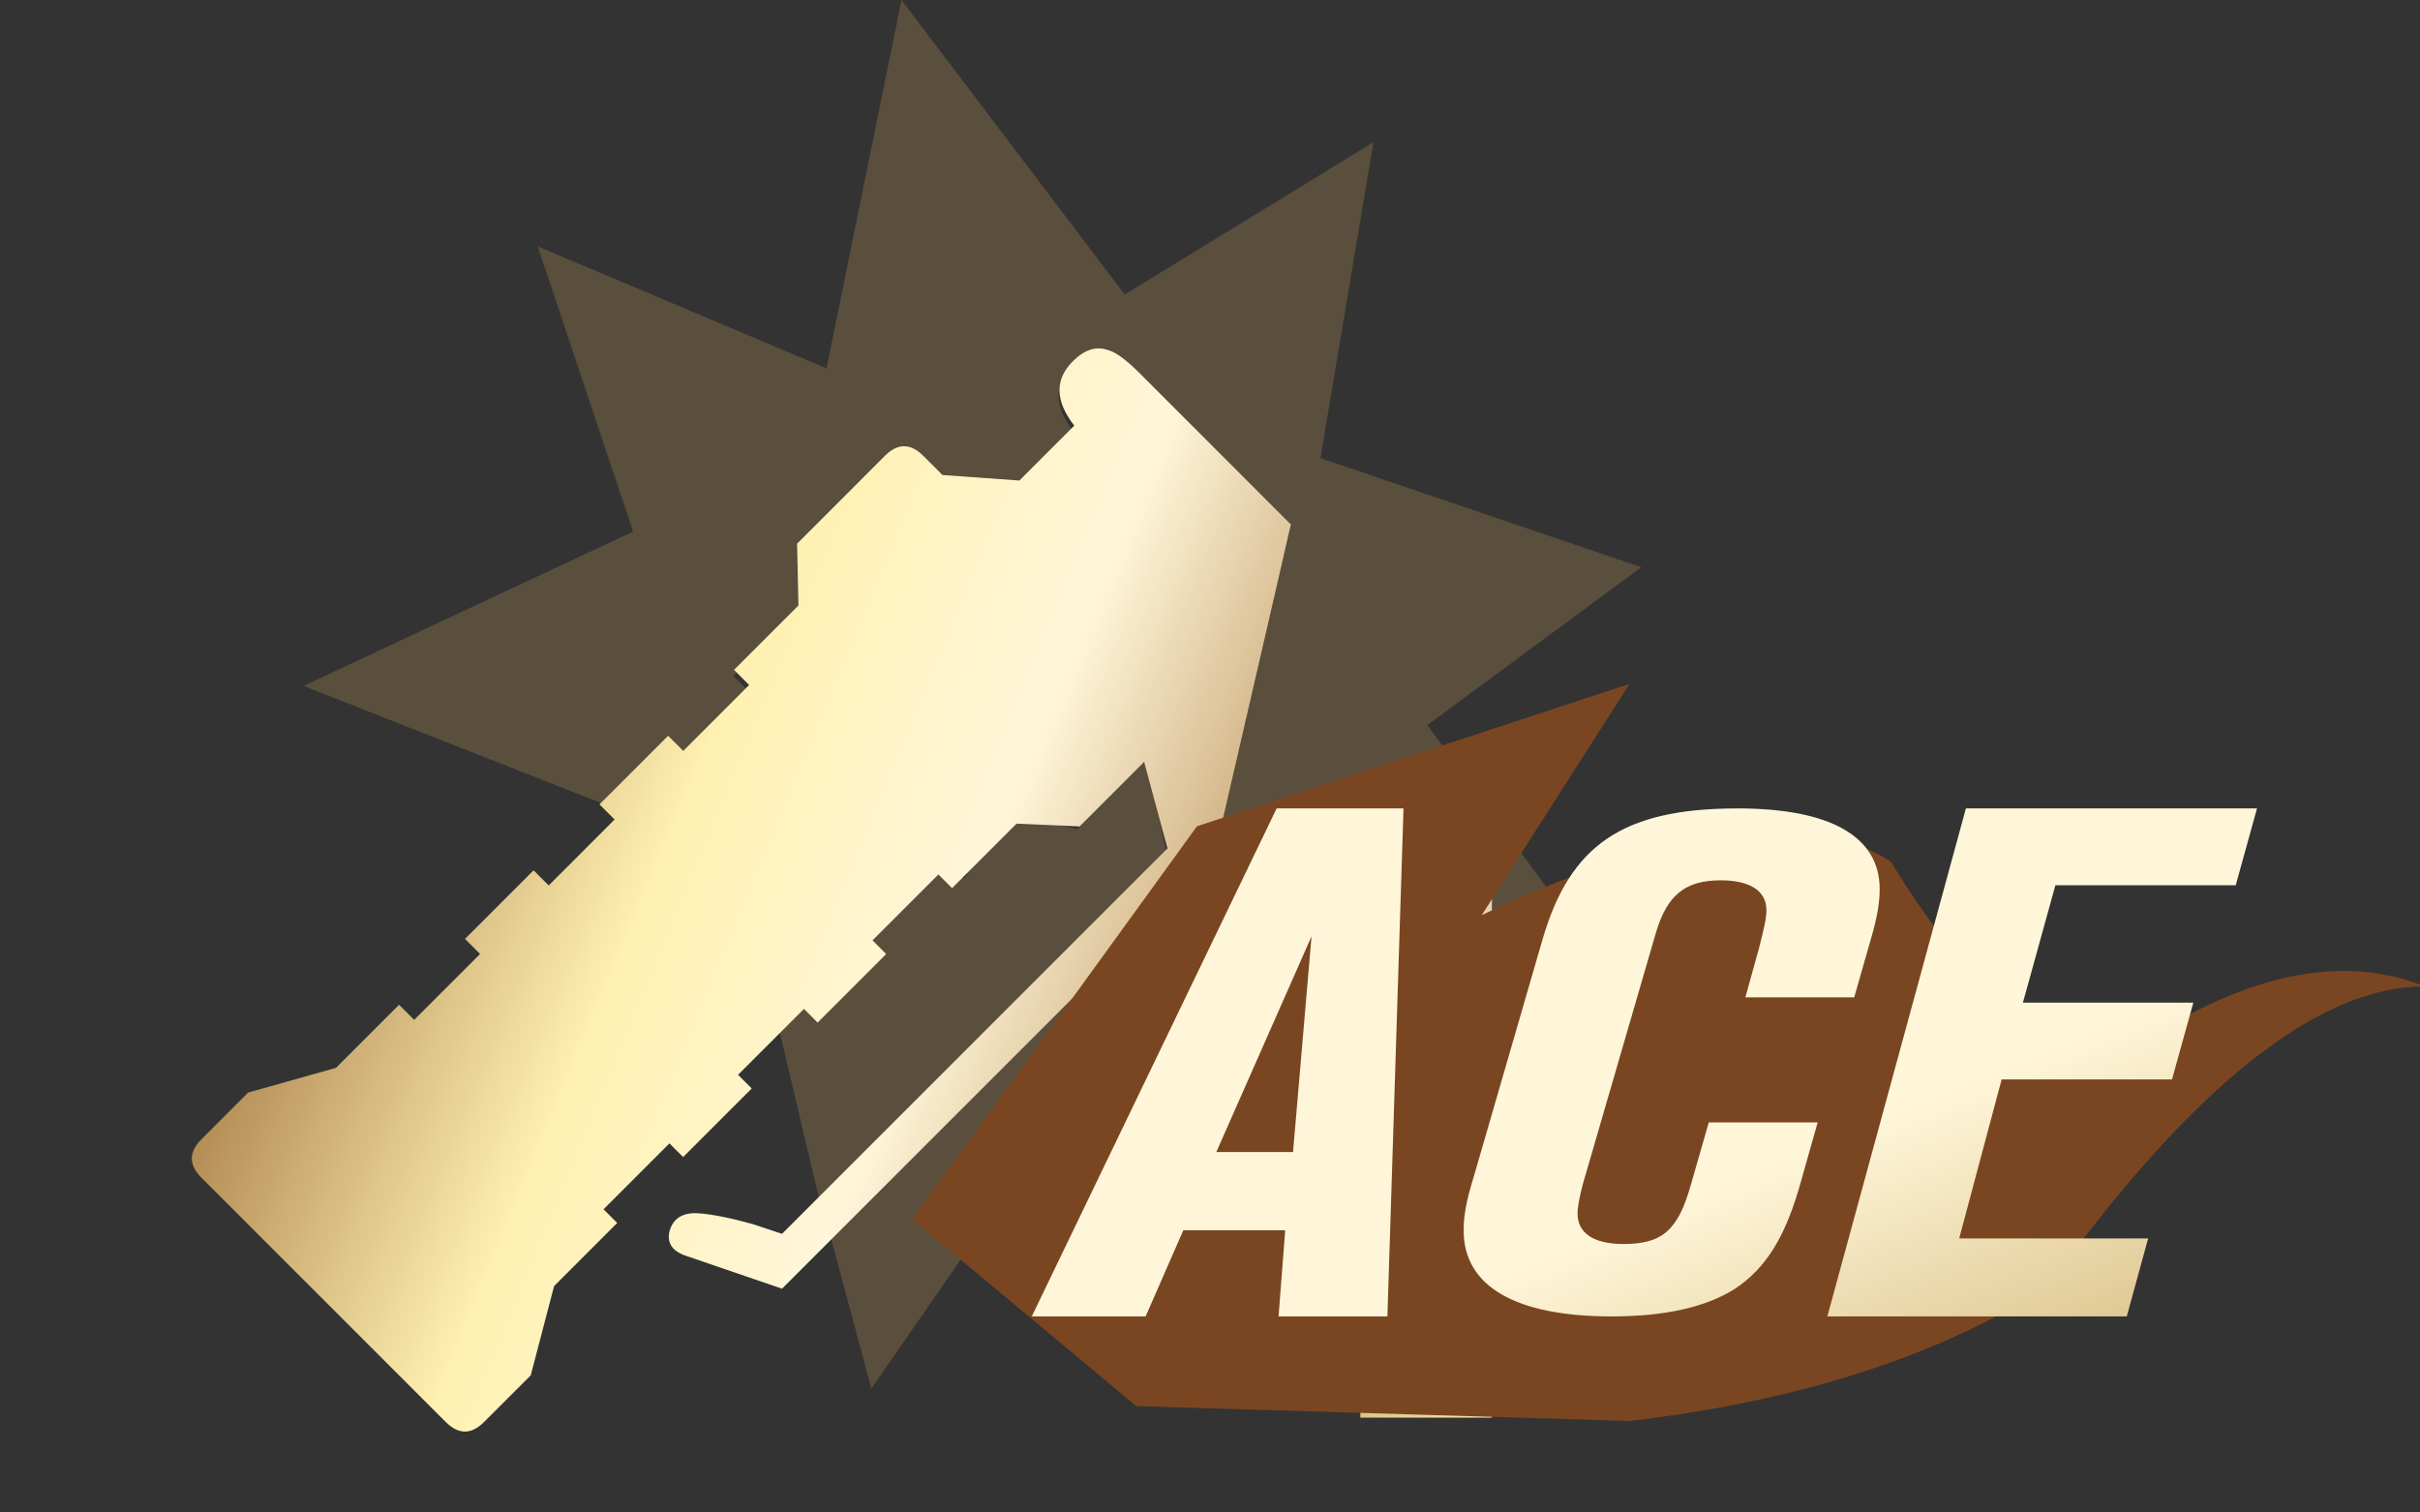 <?xml version="1.0" encoding="utf-8"?>
<!-- Generator: Adobe Illustrator 16.0.0, SVG Export Plug-In . SVG Version: 6.00 Build 0)  -->
<!DOCTYPE svg PUBLIC "-//W3C//DTD SVG 1.1//EN" "http://www.w3.org/Graphics/SVG/1.1/DTD/svg11.dtd">
<svg version="1.1" id="图层_1" xmlns="http://www.w3.org/2000/svg" xmlns:xlink="http://www.w3.org/1999/xlink" x="0px" y="0px"
	 width="48px" height="30px" viewBox="0 0 48 30" enable-background="new 0 0 48 30" xml:space="preserve">
<rect x="0" y="0" width="48" height="30" fill="#333333" stroke="none"/>
<rect x="-0.906" y="0.564" fill="none" width="48" height="30"/>
<g>
	<g>
		<path fill="#B38B54" fill-opacity="0.302" d="M28.312,14.382l3.543,4.825l-7.173-1.346l0.815,7.238l-4.26-3.262l-3.954,5.705
			l-0.819-3.048l7.5-7.485l1.627-6.492l-2.993-2.992c-0.272-0.272-0.48-0.427-0.626-0.463C21.737,6.972,21.5,7.043,21.264,7.28
			c-0.363,0.363-0.354,0.789,0.028,1.279l-1.088,1.088l-1.524-0.11l-0.38-0.381c-0.254-0.254-0.508-0.255-0.763,0l-1.374,1.911
			l-0.215,1.122l-1.405,1.213l0.299,0.299l-1.306,1.306l-0.299-0.298l-0.517,0.517l-0.345,0.409l-0.27,0.365L6.02,13.605
			l6.537-3.061l-1.892-5.657l5.728,2.418L17.881,0l4.429,5.842l4.932-3.023l-1.051,6.268l6.364,2.164L28.312,14.382z M23.142,16.939
			l-6.884,6.885l-0.812-3.434l0.796-0.605l0.713-0.334l0.382-0.478l-0.095-0.334l1.312-1.312l0.573,0.094l0.883-1.265l1.354,0.288
			l1.365-1.481L23.142,16.939z"/>
	</g>
	<g>
		
			<linearGradient id="SVGID_1_" gradientUnits="userSpaceOnUse" x1="-407.68" y1="298.786" x2="-408.68" y2="297.786" gradientTransform="matrix(7.24 7.24 17.282 -17.282 -2183.544 8127.559)">
			<stop  offset="0" style="stop-color:#BB925B"/>
			<stop  offset="0.343" style="stop-color:#FFF6DA"/>
			<stop  offset="0.657" style="stop-color:#FFF1B1"/>
			<stop  offset="1" style="stop-color:#B38B54"/>
		</linearGradient>
		<path fill="url(#SVGID_1_)" d="M23.156,16.828l-0.462-1.716l-1.28,1.28l-1.251-0.055l-1.279,1.279l-0.271-0.271l-1.307,1.307
			l0.271,0.271l-1.36,1.36l-0.271-0.271l-1.307,1.307l0.271,0.271l-1.36,1.36l-0.272-0.271l-1.307,1.307l0.271,0.271L10.99,25.51
			l-0.463,1.77l-0.925,0.924c-0.254,0.256-0.508,0.254-0.762,0L3.996,23.36c-0.254-0.254-0.255-0.509,0-0.763l0.925-0.926
			l1.742-0.49l1.252-1.252l0.3,0.3l1.307-1.307l-0.299-0.299l1.36-1.36l0.3,0.3l1.307-1.308l-0.3-0.3l1.362-1.361l0.3,0.3
			l1.307-1.307l-0.3-0.3l1.278-1.278l-0.027-1.225l1.742-1.743c0.254-0.254,0.508-0.252,0.762,0.001l0.38,0.38l1.525,0.109
			l1.089-1.089c-0.382-0.489-0.391-0.914-0.029-1.276c0.236-0.235,0.473-0.31,0.708-0.218c0.145,0.036,0.354,0.191,0.626,0.463
			l2.992,2.993l-1.522,6.586l-8.572,8.571l-1.905-0.652c-0.272-0.092-0.382-0.255-0.326-0.49c0.071-0.254,0.262-0.372,0.57-0.354
			c0.273,0.019,0.636,0.091,1.088,0.217l0.573,0.191L23.156,16.828z"/>
	</g>
</g>
<g>
	<g>
		
			<linearGradient id="SVGID_2_" gradientUnits="userSpaceOnUse" x1="-416.731" y1="269.31" x2="-417.732" y2="268.308" gradientTransform="matrix(10.473 0 0 -10.795 4397.951 2924.524)">
			<stop  offset="0" style="stop-color:#BB925B"/>
			<stop  offset="0.343" style="stop-color:#FFF6DA"/>
			<stop  offset="0.657" style="stop-color:#FFF1B1"/>
			<stop  offset="1" style="stop-color:#B38B54"/>
		</linearGradient>
		<path fill="url(#SVGID_2_)" d="M33.525,21.416h-3.933v-4.092h-2.61v4.092h-3.931v2.609h3.931v4.094h2.61v-4.094h3.933V21.416z"/>
	</g>
</g>
<g>
	<g>
		<g>
			<g>
				<path fill="#7A4621" d="M18.094,24.184l4.445,3.706l9.78,0.296c3.358-0.395,6.124-1.283,8.298-2.667
					c2.865-3.97,5.357-5.954,7.477-5.954c-1.439-0.574-3.086-0.339-4.941,0.706c-1.854,1.044-3.736-0.015-5.646-3.177
					c-1.778-1.186-5.264-0.326-8.118,1.059l2.932-4.588l-8.579,2.824L18.094,24.184z"/>
			</g>
		</g>
	</g>
	<g>
		
			<linearGradient id="SVGID_3_" gradientUnits="userSpaceOnUse" x1="-439.185" y1="267.405" x2="-438.185" y2="266.404" gradientTransform="matrix(24.302 0 0 -10.076 10694.376 2710.859)">
			<stop  offset="0.607" style="stop-color:#FFF6DA"/>
			<stop  offset="1" style="stop-color:#D6BB7E"/>
		</linearGradient>
		<path fill="url(#SVGID_3_)" d="M27.838,16.035h-2.516l-4.857,10.076h2.258l0.748-1.709h2.021l-0.132,1.709h2.159L27.838,16.035z
			 M26.014,18.572l-0.367,4.279h-1.522L26.014,18.572z M37.283,17.637c0-1.046-0.979-1.602-2.818-1.602
			c-2.28,0-3.324,0.727-3.869,2.598l-1.361,4.695c-0.171,0.551-0.204,0.824-0.204,1.079c0,1.106,1.028,1.704,2.935,1.704
			c1.049,0,1.873-0.181,2.45-0.551c0.621-0.412,1.011-1.047,1.313-2.153l0.324-1.144h-2.16l-0.356,1.24
			c-0.253,0.903-0.571,1.172-1.335,1.172c-0.588,0-0.912-0.213-0.912-0.606c0-0.12,0.038-0.324,0.104-0.579l1.451-4.992
			c0.22-0.74,0.576-1.037,1.285-1.037c0.588,0,0.907,0.213,0.907,0.594c0,0.161-0.05,0.365-0.148,0.754l-0.27,0.973h2.159
			l0.336-1.176C37.233,18.202,37.283,17.893,37.283,17.637z M44.767,16.035h-5.774l-2.748,10.076h5.939l0.424-1.547h-3.748
			l0.842-3.153h3.379l0.423-1.523h-3.38l0.644-2.329h3.577L44.767,16.035z"/>
	</g>
</g>
</svg>
